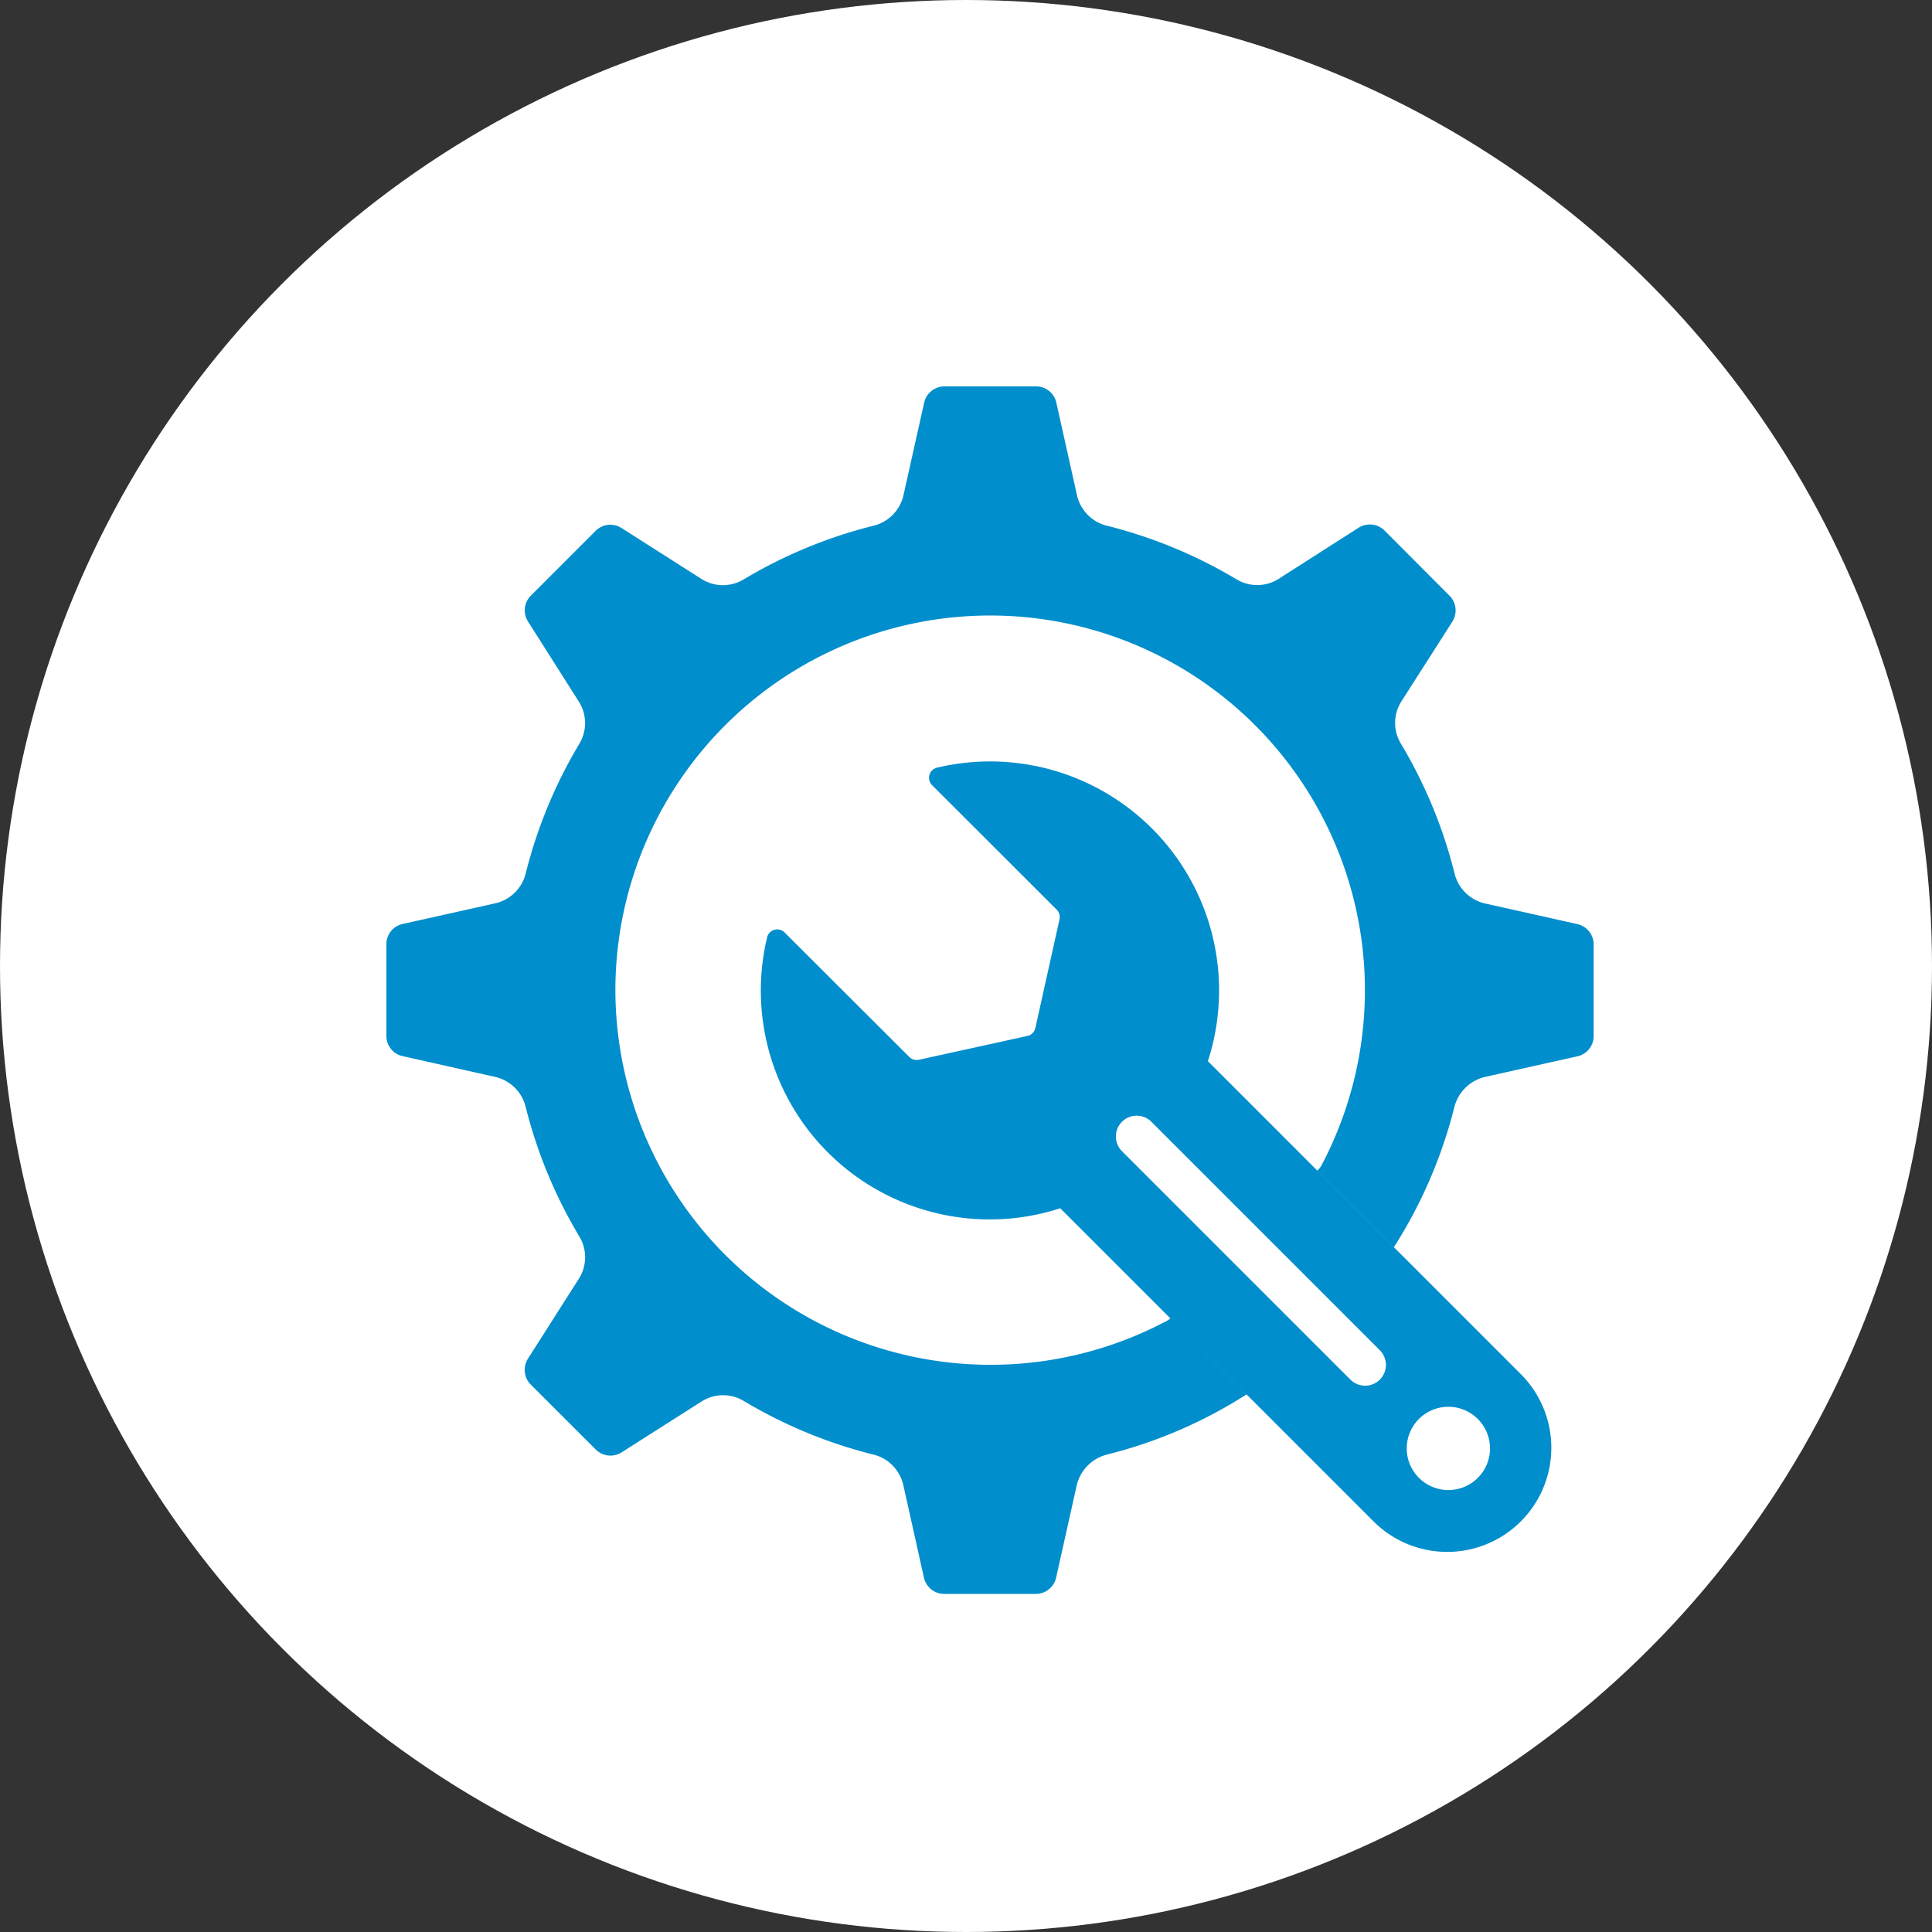 <svg xmlns="http://www.w3.org/2000/svg" width="40" height="40" viewBox="0 0 40 40"><rect x="0" y="0" width="40" height="40" fill="#333333" stroke="none"/><g transform="translate(-81 -691.193)"><circle cx="20" cy="20" r="20" transform="translate(81 691.193)" fill="#fff"/><g transform="translate(89 699.193)"><path d="M15.922,18.978l1.892,1.888a9.741,9.741,0,0,1-2.882,1.246.862.862,0,0,0-.64.641l-.426,1.911a.431.431,0,0,1-.418.336h-1.9a.431.431,0,0,1-.419-.336l-.424-1.905a.842.842,0,0,0-.608-.64A9.9,9.9,0,0,1,7.39,21a.831.831,0,0,0-.872.021L4.871,22.069a.431.431,0,0,1-.537-.059L2.991,20.668a.431.431,0,0,1-.06-.539l1.05-1.648A.831.831,0,0,0,4,17.609,9.9,9.9,0,0,1,2.879,14.9a.842.842,0,0,0-.638-.606L.335,13.866A.428.428,0,0,1,0,13.448v-1.9a.428.428,0,0,1,.335-.418l1.906-.425a.842.842,0,0,0,.64-.608A9.9,9.9,0,0,1,4,7.39a.831.831,0,0,0-.021-.872L2.931,4.866a.428.428,0,0,1,.058-.532L4.334,2.989a.428.428,0,0,1,.532-.058L6.517,3.983A.831.831,0,0,0,7.39,4,9.9,9.9,0,0,1,10.1,2.881a.842.842,0,0,0,.608-.639L11.134.336A.431.431,0,0,1,11.552,0h1.9a.428.428,0,0,1,.418.335l.425,1.906a.842.842,0,0,0,.608.64A9.9,9.9,0,0,1,17.61,4a.831.831,0,0,0,.872-.021l1.647-1.053a.431.431,0,0,1,.537.059L22.007,4.33a.431.431,0,0,1,.062.541L21.017,6.517A.831.831,0,0,0,21,7.39,9.9,9.9,0,0,1,22.119,10.1a.842.842,0,0,0,.639.608l1.9.425a.431.431,0,0,1,.337.418v1.9a.428.428,0,0,1-.335.418l-1.913.427a.859.859,0,0,0-.64.641,9.837,9.837,0,0,1-1.25,2.888l-1.888-1.888" fill="#008ecc"/><path d="M25.806,22.76A7.328,7.328,0,1,0,22.754,25.8" transform="translate(-6.831 -6.824)" fill="#fff"/><path d="M11,18.759A7.759,7.759,0,1,1,25.612,22.4a.431.431,0,0,1-.761-.4,6.9,6.9,0,1,0-2.873,2.865.431.431,0,1,1,.4.761A7.768,7.768,0,0,1,11,18.759Z" transform="translate(-6.259 -6.259)" fill="#fff"/><path d="M33.729,30.7,27.25,24.22a4.741,4.741,0,0,0-5.6-6.078.216.216,0,0,0-.11.364l2.58,2.578a.216.216,0,0,1,.058.2l-.5,2.25a.216.216,0,0,1-.164.164l-2.246.493a.216.216,0,0,1-.2-.058l-2.582-2.578a.216.216,0,0,0-.364.111,4.738,4.738,0,0,0,6.071,5.6c4.883,4.884.665.659,6.487,6.483A2.155,2.155,0,0,0,33.729,30.7Zm-1.5,2.4a.862.862,0,1,1,.862-.862A.862.862,0,0,1,32.224,33.1Z" transform="translate(-10.242 -10.25)" fill="#008ecc"/><path d="M40.179,40.61a.431.431,0,0,1-.3-.126l-4.741-4.741a.431.431,0,0,1,.609-.609l4.741,4.741a.431.431,0,0,1-.3.736Z" transform="translate(-19.921 -19.921)" fill="#fff"/></g></g></svg>
